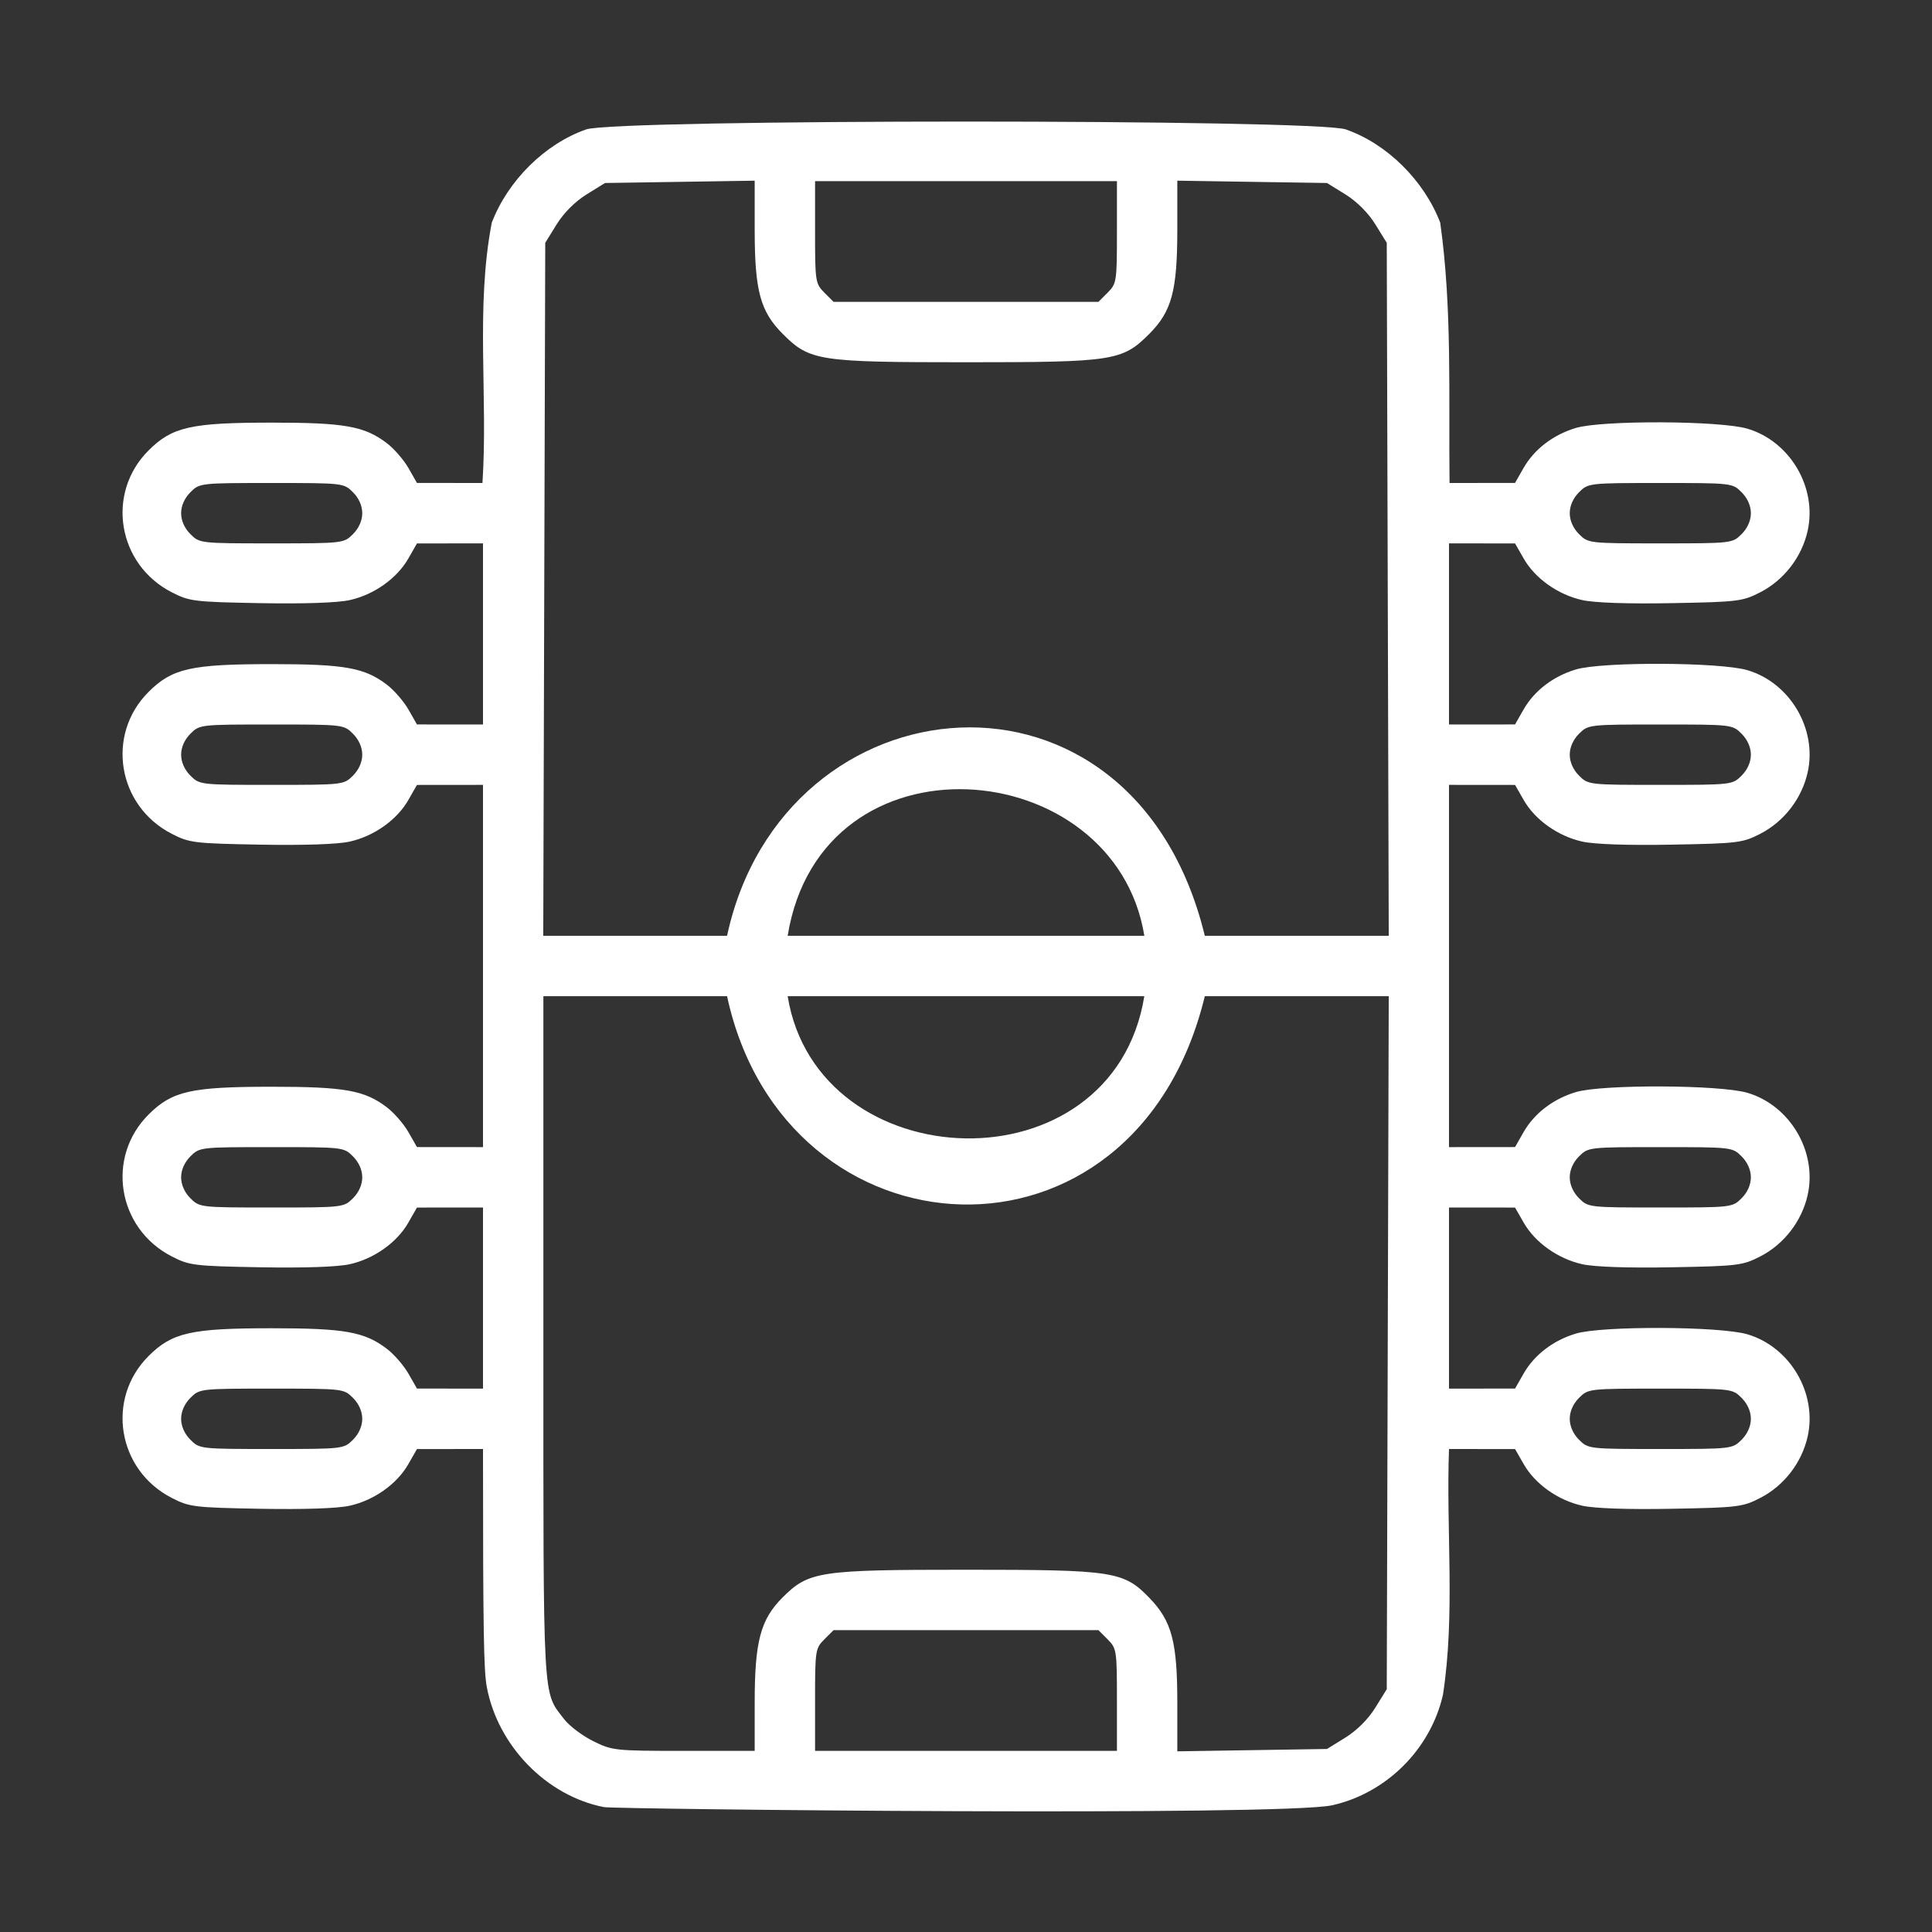 <?xml version="1.0" encoding="UTF-8" standalone="no"?>
<!-- Created with Inkscape (http://www.inkscape.org/) -->

<svg
   version="1.1"
   id="svg1"
   width="64"
   height="64"
   viewBox="0 0 64 64"
   sodipodi:docname="babyfoot.svg"
   inkscape:version="1.4.2 (f4327f4, 2025-05-13)"
   xmlns:inkscape="http://www.inkscape.org/namespaces/inkscape"
   xmlns:sodipodi="http://sodipodi.sourceforge.net/DTD/sodipodi-0.dtd"
   xmlns="http://www.w3.org/2000/svg"
   xmlns:svg="http://www.w3.org/2000/svg">
  <rect x="0" y="0" width="64" height="64" fill="#333333" stroke="none"/>
  <defs
     id="defs1" />
  <sodipodi:namedview
     id="namedview1"
     bordercolor="#ffffff"
     borderopacity="0.25"
     inkscape:showpageshadow="2"
     inkscape:pageopacity="0.0"
     inkscape:pagecheckerboard="0"
     inkscape:deskcolor="#d1d1d1"
     inkscape:zoom="6.3046875"
     inkscape:cx="18.874845"
     inkscape:cy="18.16109"
     inkscape:window-width="1920"
     inkscape:window-height="1009"
     inkscape:window-x="-8"
     inkscape:window-y="-8"
     inkscape:window-maximized="1"
     inkscape:current-layer="svg1" />
  <g
     inkscape:groupmode="layer"
     inkscape:label="Image"
     id="g1">
    <path
       style="fill:#ffffff"
       d="M 20.006,59.863 C 18.107,59.491 16.494,57.839 16.127,55.889 16.025,55.351 
       16,54.09 16,48 l -2.188,0.002 -0.287,0.502 c -0.376,0.658 -1.137,1.197 -1.941,1.375 
       -0.404,0.09 -1.517,0.127 -2.963,0.101 C 6.425,49.94 6.272,49.921 5.685,49.618 
       3.889,48.693 3.504,46.338 4.919,44.923 5.701,44.141 6.326,44 9.003,44 c 2.418,0 
       3.073,0.117 3.815,0.683 0.237,0.181 0.558,0.551 0.713,0.822 L 13.812,45.998 16,46 
       v -6 l -2.188,0.002 -0.287,0.502 c -0.376,0.658 -1.137,1.197 -1.941,1.375 -0.404,0.09 
       -1.517,0.127 -2.963,0.101 C 6.425,41.94 6.272,41.921 5.685,41.618 3.889,40.693 
       3.504,38.338 4.919,36.923 5.701,36.141 6.326,36 9.003,36 c 2.418,0 3.073,0.117 
       3.815,0.683 0.237,0.181 0.558,0.551 0.713,0.822 L 13.812,37.998 16,38 V 26 l -2.188,0.002 
       -0.287,0.502 c -0.376,0.658 -1.137,1.197 -1.941,1.375 -0.404,0.09 -1.517,0.127 
       -2.963,0.101 C 6.425,27.94 6.272,27.921 5.685,27.618 3.889,26.693 3.504,24.338 
       4.919,22.923 5.701,22.141 6.326,22 9.003,22 c 2.418,0 3.073,0.117 3.815,0.683 
       0.237,0.181 0.558,0.551 0.713,0.822 L 13.812,23.998 16,24 v -6 l -2.188,0.002 -0.287,0.502 
       c -0.376,0.658 -1.137,1.197 -1.941,1.375 -0.404,0.09 -1.517,0.127 -2.963,0.101 
       C 6.425,19.94 6.272,19.921 5.685,19.618 3.889,18.693 3.504,16.338 4.919,14.923 
       5.701,14.141 6.326,14 9.003,14 c 2.418,0 3.073,0.117 3.815,0.683 0.237,0.181 0.558,0.551 
       0.713,0.822 L 13.812,15.998 15.982,16 c 0.188,-2.858 -0.235,-5.805 0.309,-8.625 0.538,-1.401 
       1.765,-2.612 3.127,-3.088 0.992,-0.346 24.171,-0.347 25.164,0 1.362,0.475 2.589,1.687 
       3.127,3.088 0.4,2.832 0.276,5.758 0.309,8.625 l 2.169,-0.002 0.281,-0.493 c 0.356,-0.623 
       0.98,-1.102 1.733,-1.328 0.868,-0.261 4.771,-0.245 5.682,0.023 1.414,0.417 2.318,1.951 
       1.997,3.387 -0.193,0.864 -0.782,1.628 -1.565,2.031 -0.588,0.303 -0.741,0.322 -2.936,0.362 
       -1.446,0.027 -2.56,-0.011 -2.963,-0.101 -0.805,-0.178 -1.565,-0.718 -1.941,-1.375 L 50.188,18.002 
       48,18 v 6 l 2.188,-0.002 0.281,-0.493 c 0.356,-0.623 0.98,-1.102 1.733,-1.328 0.868,-0.261 4.771,-0.245 
       5.682,0.023 1.414,0.417 2.318,1.951 1.997,3.387 -0.193,0.864 -0.782,1.628 -1.565,2.031 
       -0.588,0.303 -0.741,0.322 -2.936,0.362 -1.446,0.027 -2.56,-0.011 -2.963,-0.101 -0.805,-0.178 
       -1.565,-0.718 -1.941,-1.375 L 50.188,26.002 48,26 v 12 l 2.188,-0.002 0.281,-0.493 c 0.356,-0.623 
       0.98,-1.102 1.733,-1.328 0.868,-0.261 4.771,-0.245 5.682,0.023 1.414,0.417 2.318,1.951 
       1.997,3.387 -0.193,0.864 -0.782,1.628 -1.565,2.031 -0.588,0.303 -0.741,0.322 -2.936,0.362 
       -1.446,0.027 -2.56,-0.011 -2.963,-0.101 -0.805,-0.178 -1.565,-0.718 -1.941,-1.375 L 50.188,40.002 
       48,40 v 6 l 2.188,-0.002 0.281,-0.493 c 0.356,-0.623 0.98,-1.102 1.733,-1.328 0.868,-0.261 4.771,-0.245 5.682,0.023 1.414,0.417 2.318,1.951 1.997,3.387 -0.193,0.864 -0.782,1.628 -1.565,2.031 -0.588,0.303 -0.741,0.322 -2.936,0.362 -1.446,0.027 -2.56,-0.011 -2.963,-0.101 -0.805,-0.178 -1.565,-0.718 -1.941,-1.375 L 50.188,48.002 48,48 c -0.099,2.707 0.212,5.455 -0.2,8.141 -0.409,1.798 -1.861,3.25 -3.659,3.659 -1.642,0.373 -23.784,0.132 -24.136,0.063 z M 25,56.398 c 0,-2.019 0.193,-2.749 0.921,-3.477 C 26.791,52.051 27.13,52 32,52 c 4.912,0 5.223,0.048 6.088,0.946 C 38.818,53.705 39,54.395 39,56.405 v 1.61 l 2.479,-0.039 2.479,-0.039 0.611,-0.378 c 0.378,-0.234 0.756,-0.611 0.99,-0.99 L 45.938,55.957 46.004,33 h -6.093 c -2.316,9.554 -13.923,8.844 -15.826,0 H 18 v 11.317 c 0,12.299 -0.033,11.687 0.688,12.633 0.168,0.22 0.599,0.546 0.958,0.725 C 20.28,57.99 20.368,58 22.65,58 H 25 Z m 12,-0.091 c 0,-1.631 -0.011,-1.704 -0.307,-2 L 36.386,54 h -8.773 l -0.307,0.307 C 27.011,54.602 27,54.676 27,56.307 V 58 H 37 Z M 11.693,47.693 C 11.887,47.5 12,47.244 12,47 12,46.756 11.887,46.5 11.693,46.307 11.389,46.002 11.367,46 9,46 6.633,46 6.611,46.002 6.307,46.307 6.113,46.5 6,46.756 6,47 6,47.244 6.113,47.5 6.307,47.693 6.611,47.998 6.633,48 9,48 c 2.367,0 2.389,-0.003 2.693,-0.307 z m 46,0 C 57.887,47.5 58,47.244 58,47 58,46.756 57.887,46.5 57.693,46.307 57.389,46.002 57.367,46 55,46 52.633,46 52.611,46.002 52.307,46.307 52.113,46.5 52,46.756 52,47 c 0,0.244 0.113,0.5 0.307,0.693 C 52.611,47.998 52.633,48 55,48 c 2.367,0 2.389,-0.003 2.693,-0.307 z m -46,-8 C 11.887,39.5 12,39.244 12,39 12,38.756 11.887,38.5 11.693,38.307 11.389,38.002 11.367,38 9,38 6.633,38 6.611,38.002 6.307,38.307 6.113,38.5 6,38.756 6,39 6,39.244 6.113,39.5 6.307,39.693 6.611,39.998 6.633,40 9,40 c 2.367,0 2.389,-0.003 2.693,-0.307 z m 46,0 C 57.887,39.5 58,39.244 58,39 58,38.756 57.887,38.5 57.693,38.307 57.389,38.002 57.367,38 55,38 52.633,38 52.611,38.002 52.307,38.307 52.113,38.5 52,38.756 52,39 c 0,0.244 0.113,0.5 0.307,0.693 C 52.611,39.998 52.633,40 55,40 c 2.367,0 2.389,-0.003 2.693,-0.307 z M 37.908,33 H 32 26.092 c 0.989,6.092 10.766,6.469 11.815,0 z m 2.003,-2 h 6.093 L 45.938,8.043 45.559,7.431 C 45.325,7.052 44.948,6.675 44.57,6.441 L 43.958,6.062 41.479,6.024 39,5.985 V 7.595 C 39,9.634 38.817,10.315 38.066,11.066 37.176,11.955 36.886,12 32,12 27.114,12 26.824,11.955 25.934,11.066 25.183,10.315 25,9.634 25,7.595 V 5.985 L 22.521,6.024 20.042,6.062 19.43,6.441 C 19.052,6.675 18.675,7.052 18.441,7.431 L 18.062,8.043 17.996,31 h 6.089 c 1.854,-8.62 13.456,-9.775 15.826,0 z M 26.092,31 H 32 37.908 C 36.926,24.95 27.21,24.11 26.092,31 Z M 11.693,25.693 C 11.887,25.5 12,25.244 12,25 12,24.756 11.887,24.5 11.693,24.307 11.389,24.002 11.367,24 9,24 6.633,24 6.611,24.002 6.307,24.307 6.113,24.5 6,24.756 6,25 6,25.244 6.113,25.5 6.307,25.693 6.611,25.998 6.633,26 9,26 c 2.367,0 2.389,-0.003 2.693,-0.307 z m 46,0 C 57.887,25.5 58,25.244 58,25 58,24.756 57.887,24.5 57.693,24.307 57.389,24.002 57.367,24 55,24 52.633,24 52.611,24.003 52.307,24.307 52.113,24.5 52,24.756 52,25 c 0,0.244 0.113,0.5 0.307,0.693 C 52.611,25.998 52.633,26 55,26 c 2.367,0 2.389,-0.003 2.693,-0.307 z m -46,-8 C 11.887,17.5 12,17.244 12,17 12,16.756 11.887,16.5 11.693,16.307 11.389,16.002 11.367,16 9,16 6.633,16 6.611,16.002 6.307,16.307 6.113,16.5 6,16.756 6,17 6,17.244 6.113,17.5 6.307,17.693 6.611,17.998 6.633,18 9,18 c 2.367,0 2.389,-0.003 2.693,-0.307 z m 46,0 C 57.887,17.5 58,17.244 58,17 58,16.756 57.887,16.5 57.693,16.307 57.389,16.002 57.367,16 55,16 52.633,16 52.611,16.003 52.307,16.307 52.113,16.5 52,16.756 52,17 c 0,0.244 0.113,0.5 0.307,0.693 C 52.611,17.998 52.633,18 55,18 c 2.367,0 2.389,-0.003 2.693,-0.307 z m -21,-8 C 36.989,9.398 37,9.324 37,7.693 V 6 H 27 v 1.693 c 0,1.631 0.011,1.704 0.307,2 L 27.614,10 h 8.773 z"
       id="path1"
       sodipodi:nodetypes="csccssssssssccccssssssssccccssssssssccccssssssssccsssssccssssssssccccssssssssccccssssssssccccssssssssccscsssssscccsscccsccssssccssccsscsssssssssssssssssssssssssssssssssssscscccscccsscccssssscccsscccsccsscssssssssssssssssscsssssssssssssssccssccssc" />
  </g>
</svg>
